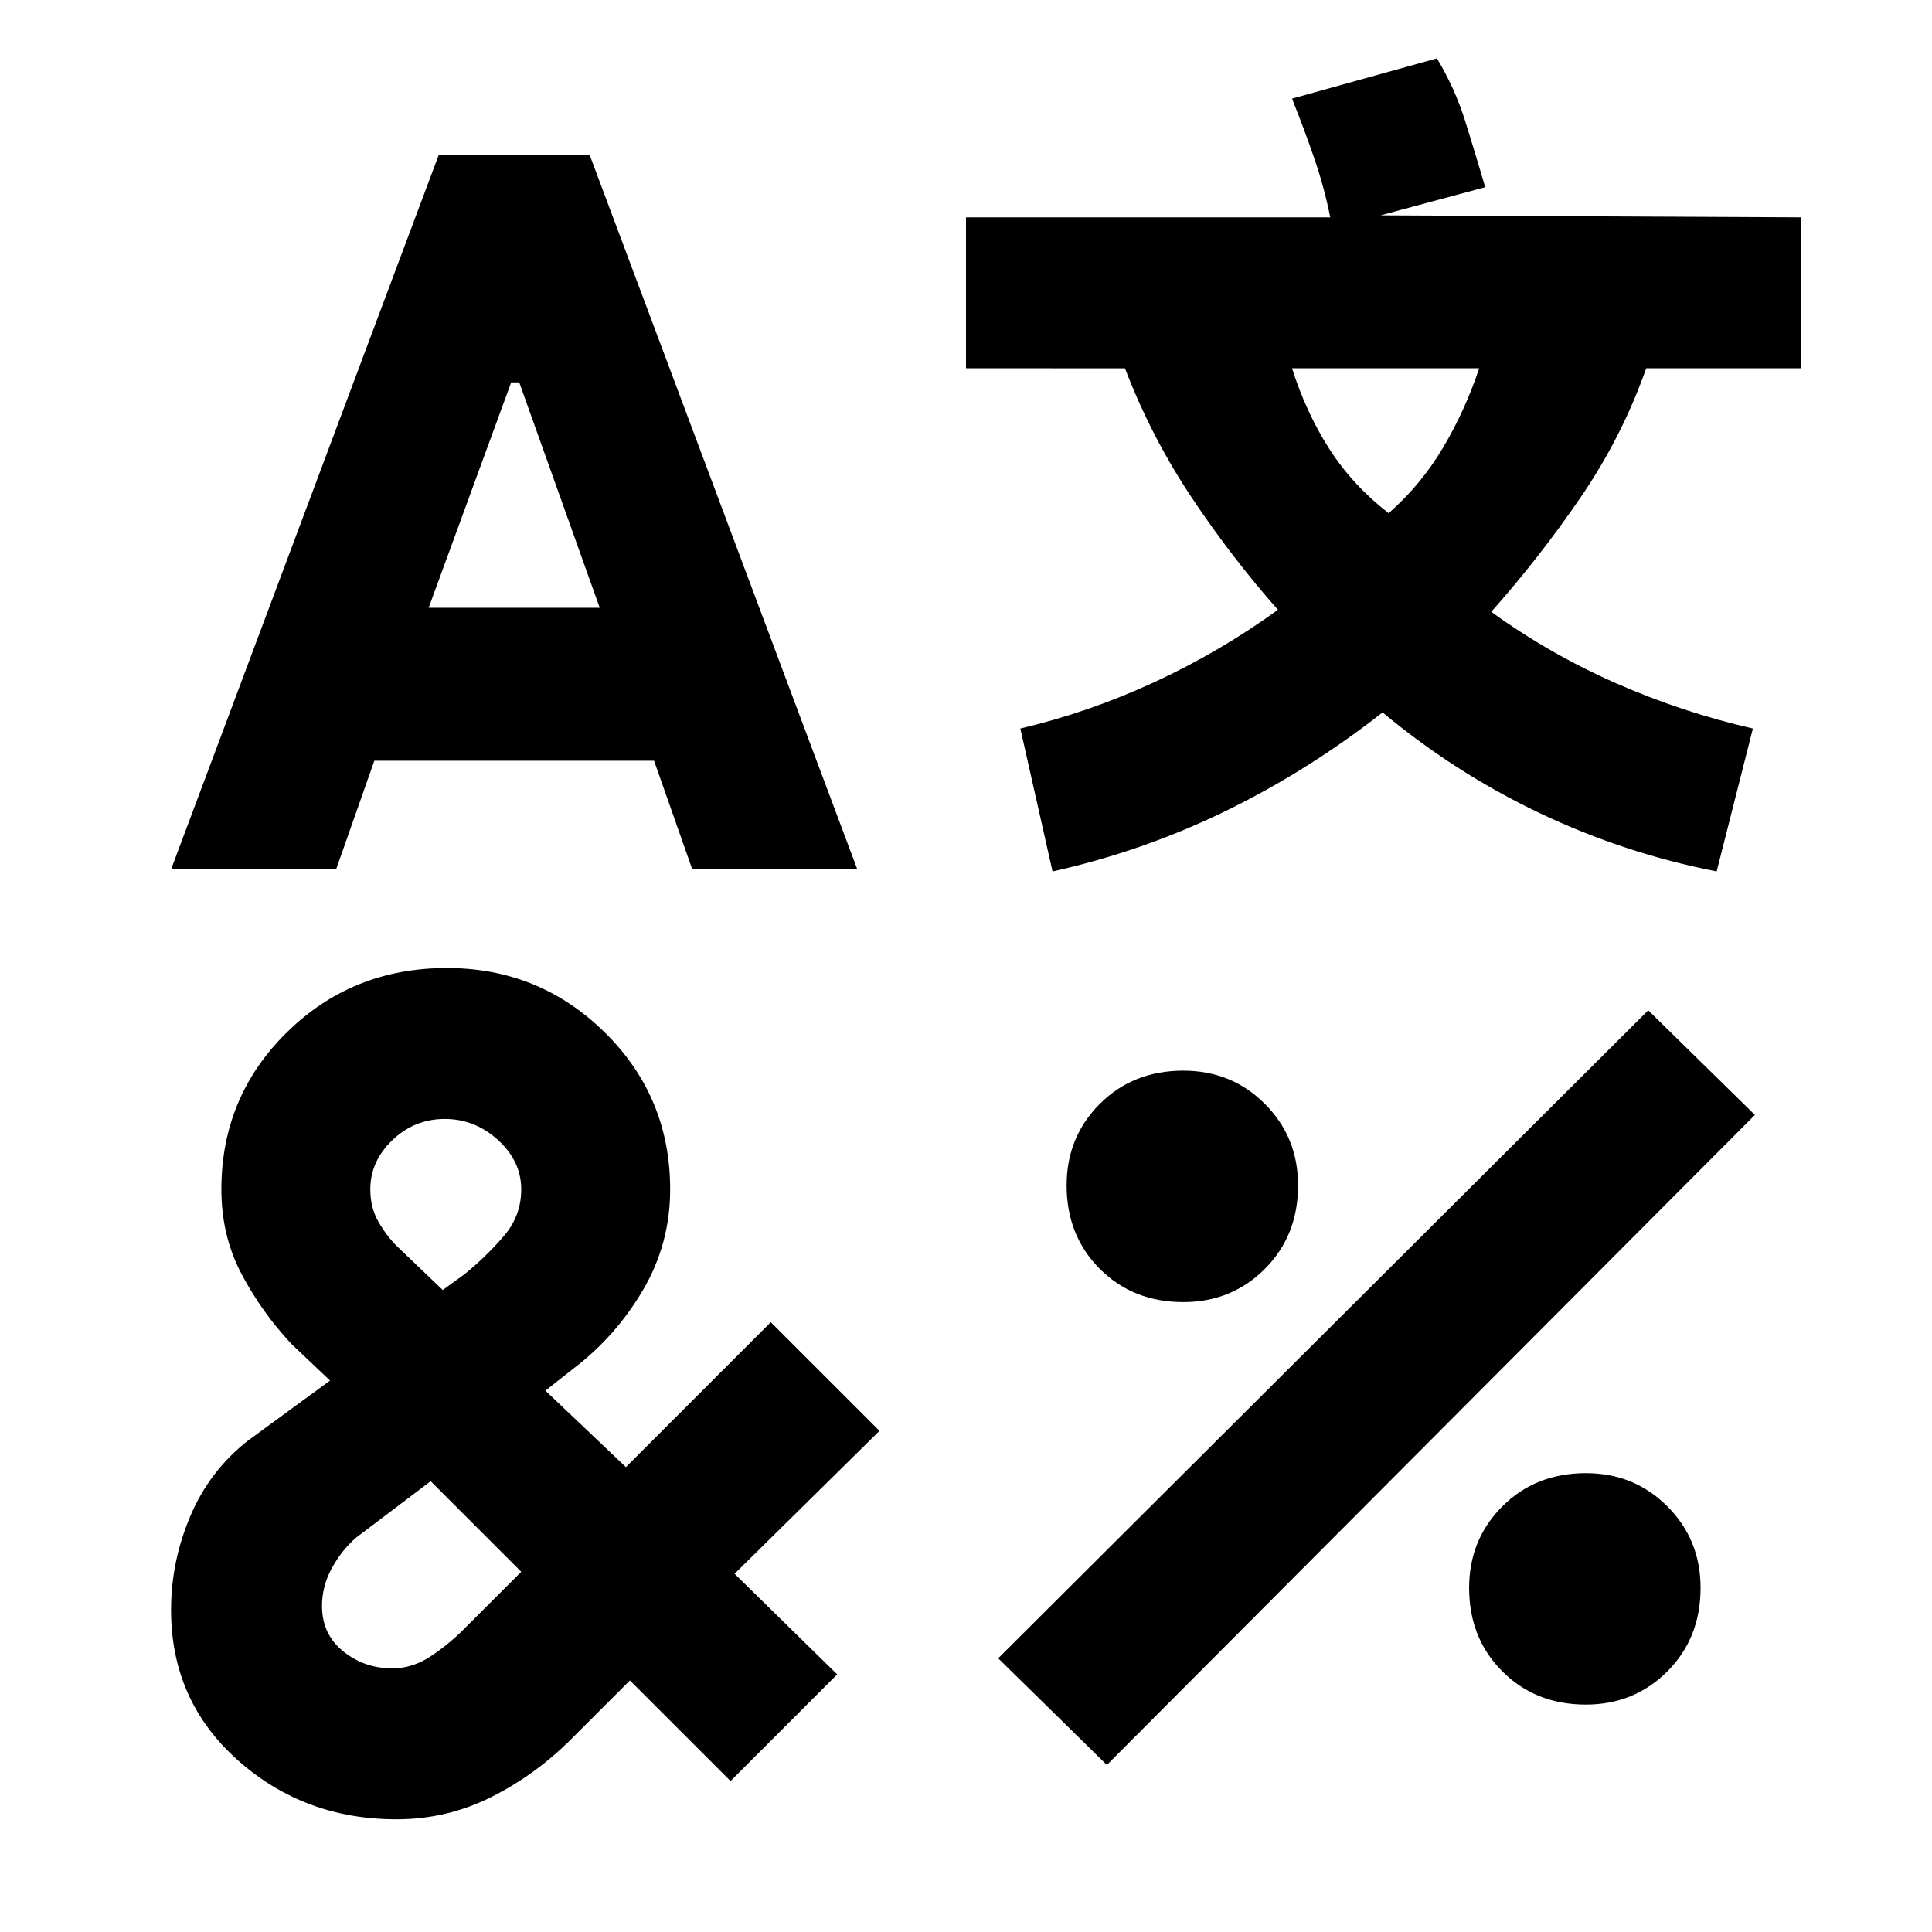 <svg xmlns="http://www.w3.org/2000/svg" width="48" height="48" viewBox="0 0 48 48"><path d="M10.9 3.85h3.75L21.3 21.6h-4.1l-.95-2.7H9.3l-.95 2.7h-4.1Zm.2 20.2q2.3 0 3.925 1.6t1.625 3.9q0 1.35-.675 2.5T14.25 34l-.7.55 2 1.9 3.6-3.6 2.7 2.7-3.6 3.55 2.55 2.5-2.65 2.65-2.5-2.5-1.45 1.45q-.9.9-2 1.45-1.1.55-2.35.55-2.3 0-3.95-1.475Q4.25 42.25 4.25 40q0-1.2.475-2.325Q5.2 36.55 6.15 35.8l2.05-1.5-.95-.9Q6.5 32.6 6 31.65t-.5-2.1q0-2.3 1.625-3.9t3.975-1.6Zm-.4 12.75-1.85 1.4q-.35.3-.6.75T8 39.9q0 .7.525 1.125.525.425 1.225.425.5 0 .95-.3.45-.3.8-.65l1.45-1.45Zm.35-9q-.75 0-1.3.525T9.2 29.55q0 .45.2.8.2.35.45.6l1.15 1.1.55-.4q.55-.45.975-.95.425-.5.425-1.15 0-.7-.575-1.225-.575-.525-1.325-.525ZM12.7 9.5l-2.05 5.6h4.25l-2-5.6Zm23-8.05q.45.75.7 1.55.25.8.5 1.65l-2.6.7 10.45.05v3.75H40.9q-.6 1.7-1.625 3.2-1.025 1.5-2.225 2.85 1.45 1.05 3.1 1.775 1.65.725 3.4 1.125l-.9 3.55q-2.3-.45-4.4-1.45-2.1-1-3.9-2.5-1.85 1.45-3.9 2.45-2.05 1-4.3 1.5l-.8-3.55q1.7-.4 3.325-1.15 1.625-.75 3.075-1.8-1.15-1.3-2.15-2.8-1-1.5-1.65-3.2H24V5.4h9.05q-.15-.75-.4-1.475-.25-.725-.55-1.475Zm5.25 23.65 2.65 2.6-16.1 16.15-2.7-2.65ZM29.4 26.6q1.2 0 2.025.825t.825 2.025q0 1.25-.825 2.075-.825.825-2.025.825-1.25 0-2.075-.825-.825-.825-.825-2.075 0-1.2.825-2.025T29.4 26.6Zm2.7-17.45q.35 1.1.925 2 .575.9 1.475 1.6.8-.7 1.35-1.625t.9-1.975Zm7.3 27.45q1.2 0 2.025.825t.825 2.025q0 1.25-.825 2.075-.825.825-2.025.825-1.25 0-2.075-.825-.825-.825-.825-2.075 0-1.2.825-2.025T39.4 36.6Z"/></svg>